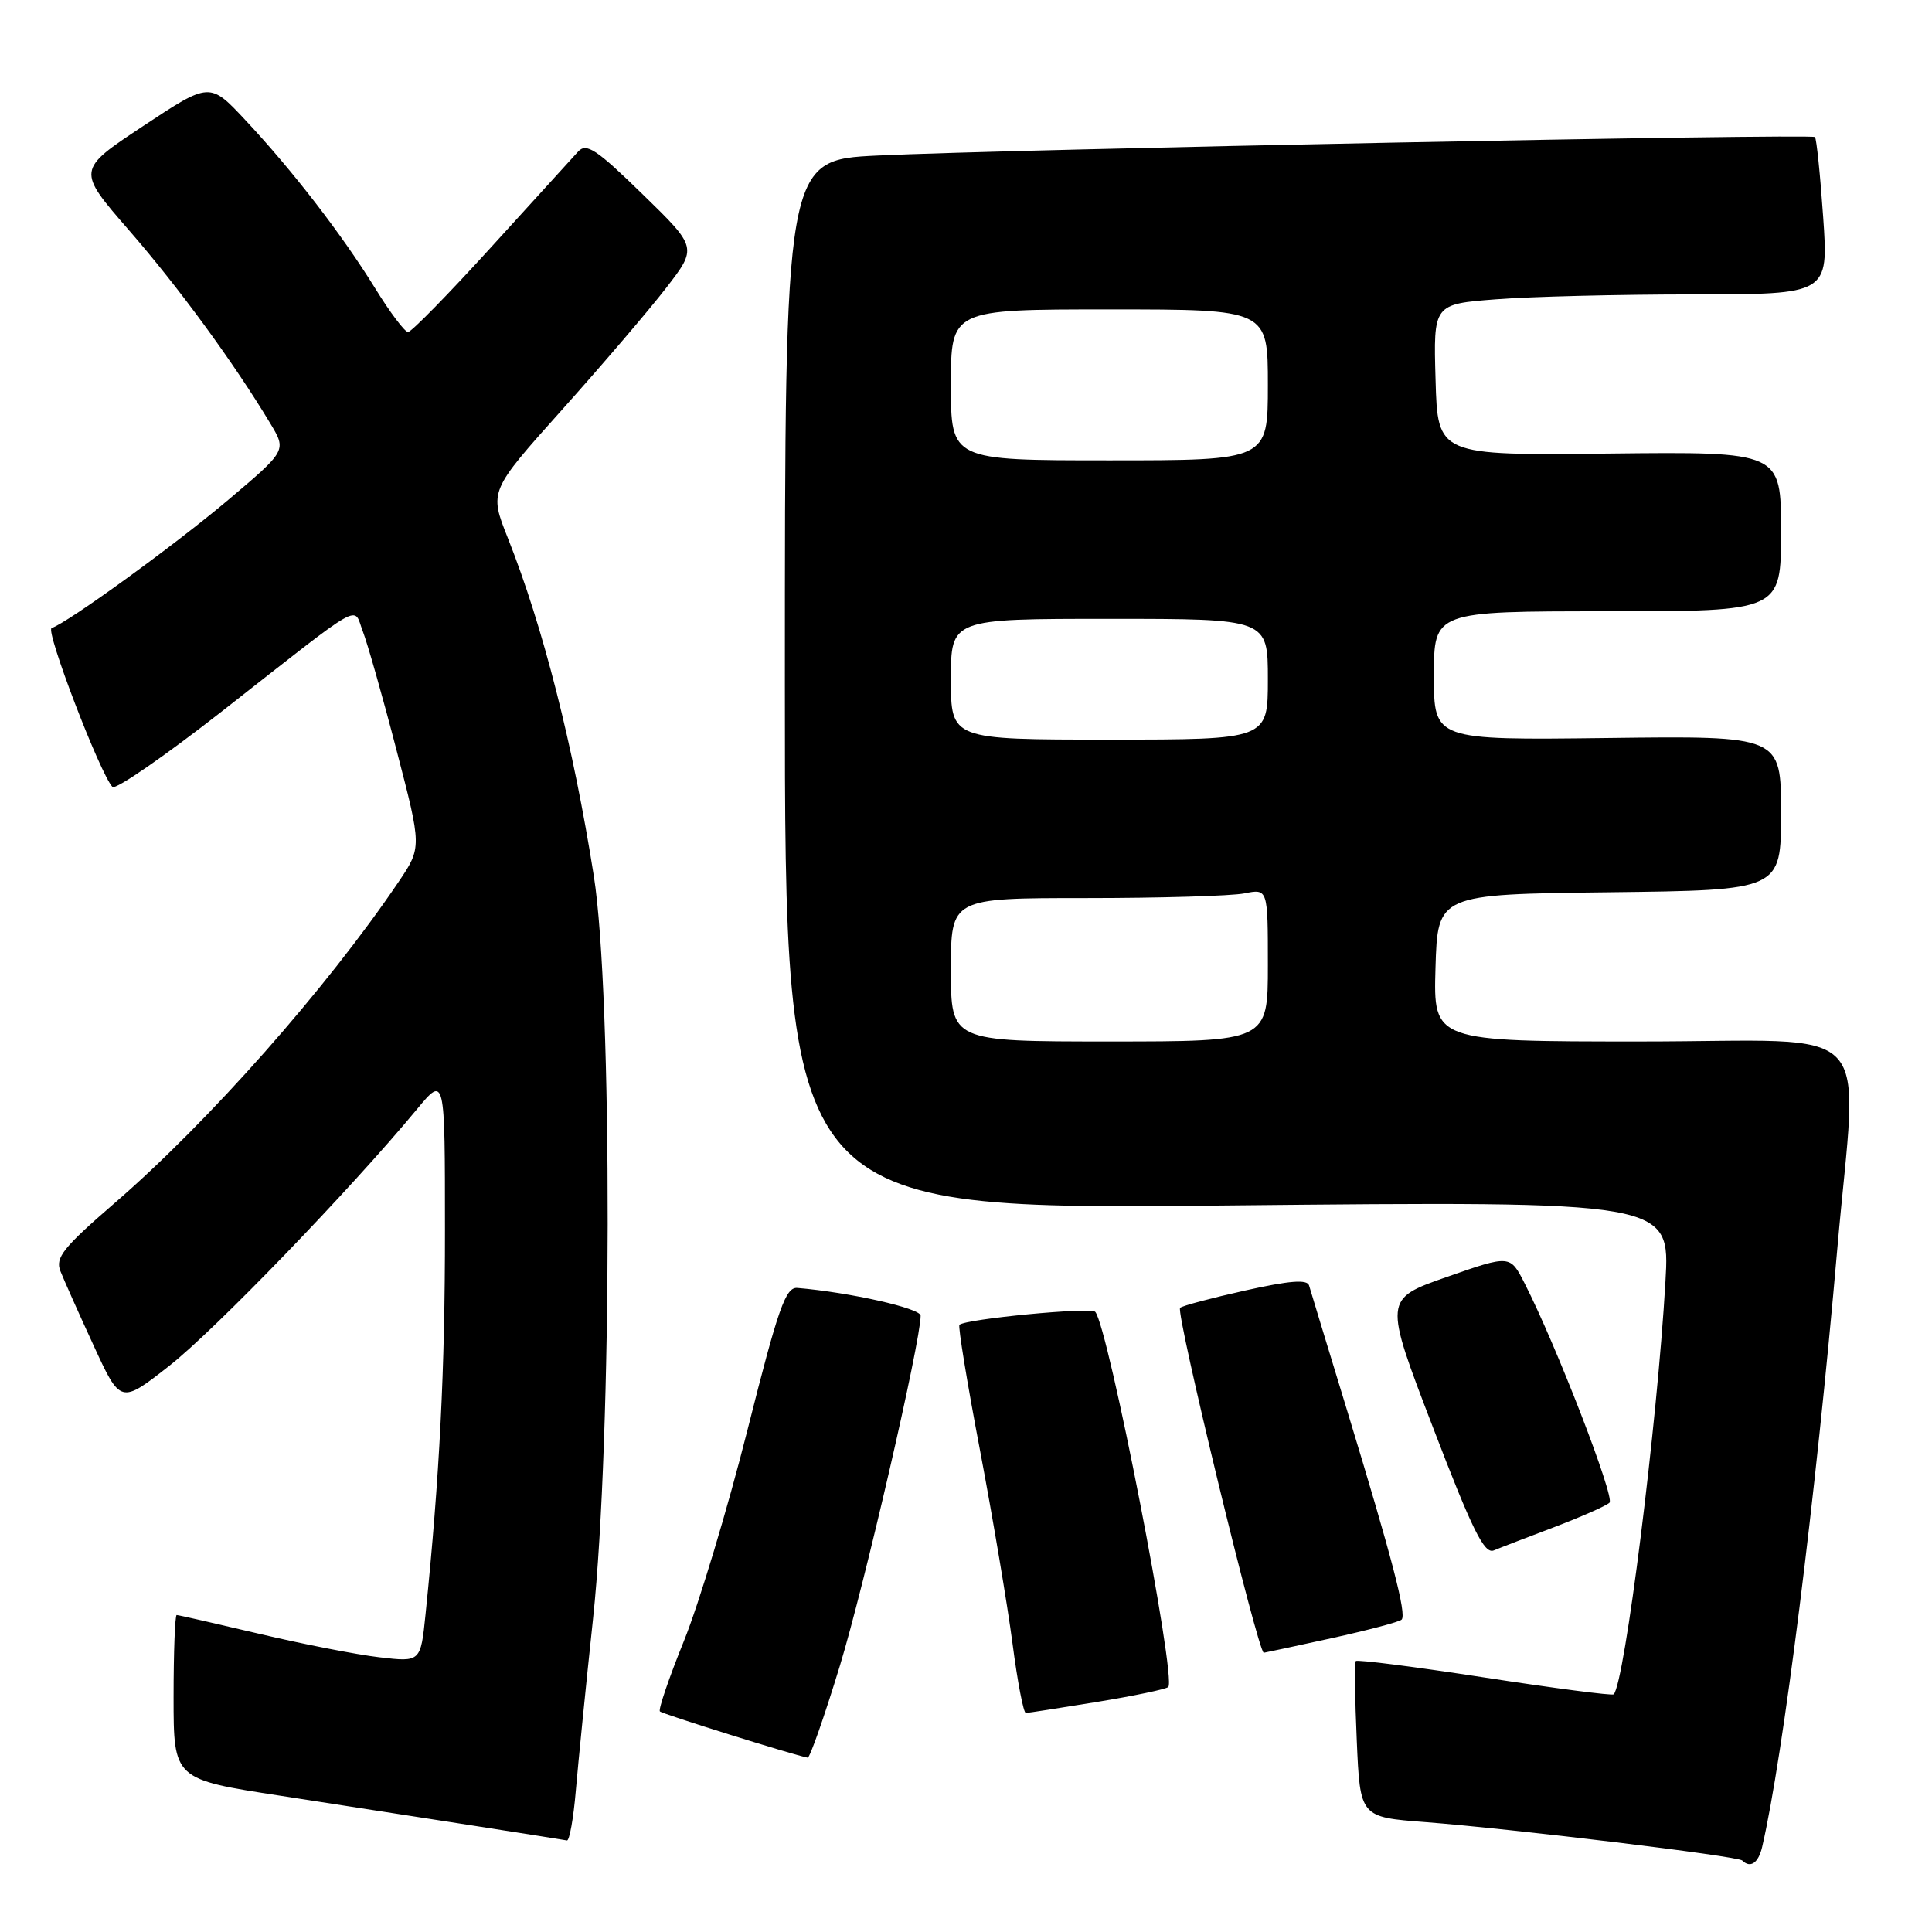 <?xml version="1.0" encoding="UTF-8" standalone="no"?>
<!DOCTYPE svg PUBLIC "-//W3C//DTD SVG 1.1//EN" "http://www.w3.org/Graphics/SVG/1.1/DTD/svg11.dtd" >
<svg xmlns="http://www.w3.org/2000/svg" xmlns:xlink="http://www.w3.org/1999/xlink" version="1.1" viewBox="0 0 256 256">
 <g >
 <path fill="currentColor"
d=" M 233.49 244.75 C 236.26 232.88 240.59 198.44 243.45 165.50 C 246.14 134.64 249.31 138.00 217.46 138.00 C 189.93 138.00 189.93 138.00 190.21 128.25 C 190.50 118.50 190.50 118.50 213.25 118.23 C 236.00 117.96 236.00 117.96 236.00 107.73 C 236.00 97.50 236.00 97.50 213.00 97.79 C 190.00 98.07 190.00 98.07 190.00 89.54 C 190.00 81.00 190.00 81.00 213.00 81.00 C 236.00 81.00 236.00 81.00 236.00 70.42 C 236.00 59.85 236.00 59.85 213.25 60.10 C 190.50 60.35 190.50 60.35 190.22 50.33 C 189.93 40.30 189.93 40.30 198.22 39.66 C 202.77 39.30 214.55 39.01 224.39 39.01 C 242.29 39.00 242.29 39.00 241.58 28.77 C 241.19 23.15 240.70 18.37 240.49 18.16 C 240.02 17.68 133.27 19.79 116.25 20.61 C 104.00 21.20 104.00 21.20 104.00 90.76 C 104.00 160.32 104.00 160.32 162.65 159.73 C 221.30 159.15 221.30 159.15 220.68 169.82 C 219.60 188.64 215.28 223.05 213.82 224.51 C 213.63 224.70 205.93 223.70 196.72 222.28 C 187.50 220.86 179.82 219.88 179.65 220.10 C 179.47 220.32 179.53 225.06 179.78 230.64 C 180.22 240.78 180.22 240.78 188.86 241.44 C 200.51 242.34 230.27 245.94 230.86 246.53 C 231.93 247.59 232.99 246.87 233.49 244.75 Z  M 76.30 237.25 C 76.62 233.54 77.64 223.30 78.58 214.50 C 81.12 190.63 81.18 131.80 78.68 116.04 C 75.94 98.70 71.95 83.03 67.29 71.29 C 64.82 65.08 64.82 65.08 74.48 54.29 C 79.79 48.36 86.00 41.09 88.27 38.15 C 92.40 32.80 92.40 32.80 85.15 25.74 C 79.02 19.76 77.70 18.89 76.60 20.09 C 75.89 20.86 70.70 26.56 65.08 32.75 C 59.46 38.94 54.50 44.00 54.07 44.00 C 53.64 44.00 51.67 41.39 49.71 38.20 C 45.30 31.06 38.78 22.61 32.52 15.92 C 27.79 10.86 27.79 10.86 18.97 16.70 C 10.16 22.53 10.16 22.53 17.10 30.52 C 23.66 38.06 30.97 48.05 35.81 56.10 C 37.98 59.70 37.98 59.70 30.24 66.24 C 23.06 72.30 9.00 82.50 6.84 83.22 C 5.97 83.51 13.27 102.55 14.90 104.27 C 15.31 104.69 21.82 100.19 29.39 94.27 C 48.63 79.19 46.76 80.26 48.07 83.64 C 48.68 85.21 50.70 92.30 52.54 99.39 C 55.90 112.28 55.90 112.28 52.79 116.89 C 43.24 131.00 27.66 148.63 15.18 159.42 C 8.38 165.30 7.30 166.65 8.00 168.42 C 8.45 169.56 10.43 174.00 12.40 178.28 C 15.97 186.05 15.97 186.05 22.47 180.95 C 28.47 176.23 46.42 157.64 55.23 147.00 C 58.96 142.50 58.96 142.50 58.96 163.00 C 58.97 181.53 58.25 195.64 56.39 213.87 C 55.74 220.24 55.74 220.24 50.28 219.60 C 47.28 219.25 40.10 217.85 34.32 216.48 C 28.55 215.12 23.64 214.00 23.41 214.00 C 23.19 214.00 23.00 218.90 23.00 224.88 C 23.00 235.77 23.00 235.77 37.25 237.96 C 55.41 240.76 74.32 243.71 75.12 243.87 C 75.45 243.94 75.99 240.96 76.30 237.25 Z  M 111.28 220.75 C 114.49 210.24 121.98 177.82 121.99 174.34 C 122.00 173.36 112.62 171.25 105.67 170.66 C 104.10 170.52 103.14 173.24 99.04 189.50 C 96.40 199.95 92.61 212.52 90.63 217.42 C 88.64 222.33 87.21 226.54 87.44 226.77 C 87.78 227.12 105.18 232.56 107.02 232.90 C 107.30 232.96 109.22 227.49 111.28 220.75 Z  M 145.39 225.51 C 150.28 224.71 154.51 223.82 154.80 223.54 C 155.93 222.41 146.84 175.71 145.12 173.82 C 144.54 173.18 127.93 174.77 127.13 175.55 C 126.93 175.75 128.15 183.24 129.86 192.20 C 131.56 201.17 133.49 212.66 134.16 217.75 C 134.82 222.84 135.62 226.99 135.93 226.98 C 136.24 226.97 140.50 226.31 145.39 225.51 Z  M 176.39 217.08 C 181.22 216.02 185.42 214.91 185.72 214.61 C 186.41 213.92 184.48 206.52 178.53 187.00 C 175.92 178.47 173.65 170.98 173.46 170.34 C 173.23 169.50 170.90 169.68 164.99 171.00 C 160.51 172.00 156.63 173.03 156.37 173.30 C 155.76 173.91 166.70 219.00 167.46 219.00 C 167.54 219.00 171.56 218.14 176.39 217.08 Z  M 206.00 202.33 C 209.57 200.97 212.85 199.52 213.27 199.11 C 214.00 198.40 206.19 178.21 202.03 170.07 C 200.10 166.27 200.10 166.27 191.72 169.20 C 183.35 172.13 183.35 172.13 189.86 189.10 C 195.09 202.75 196.67 205.95 197.93 205.44 C 198.79 205.08 202.43 203.68 206.00 202.33 Z  M 126.00 128.50 C 126.00 119.00 126.00 119.00 143.88 119.00 C 153.71 119.00 163.16 118.72 164.88 118.38 C 168.00 117.75 168.00 117.75 168.00 127.88 C 168.00 138.00 168.00 138.00 147.00 138.00 C 126.00 138.00 126.00 138.00 126.00 128.50 Z  M 126.00 90.00 C 126.00 82.00 126.00 82.00 147.00 82.00 C 168.00 82.00 168.00 82.00 168.00 90.00 C 168.00 98.00 168.00 98.00 147.00 98.00 C 126.00 98.00 126.00 98.00 126.00 90.00 Z  M 126.00 51.00 C 126.00 41.00 126.00 41.00 147.00 41.00 C 168.00 41.00 168.00 41.00 168.00 51.00 C 168.00 61.00 168.00 61.00 147.00 61.00 C 126.00 61.00 126.00 61.00 126.00 51.00 Z "/>
</g>
</svg>